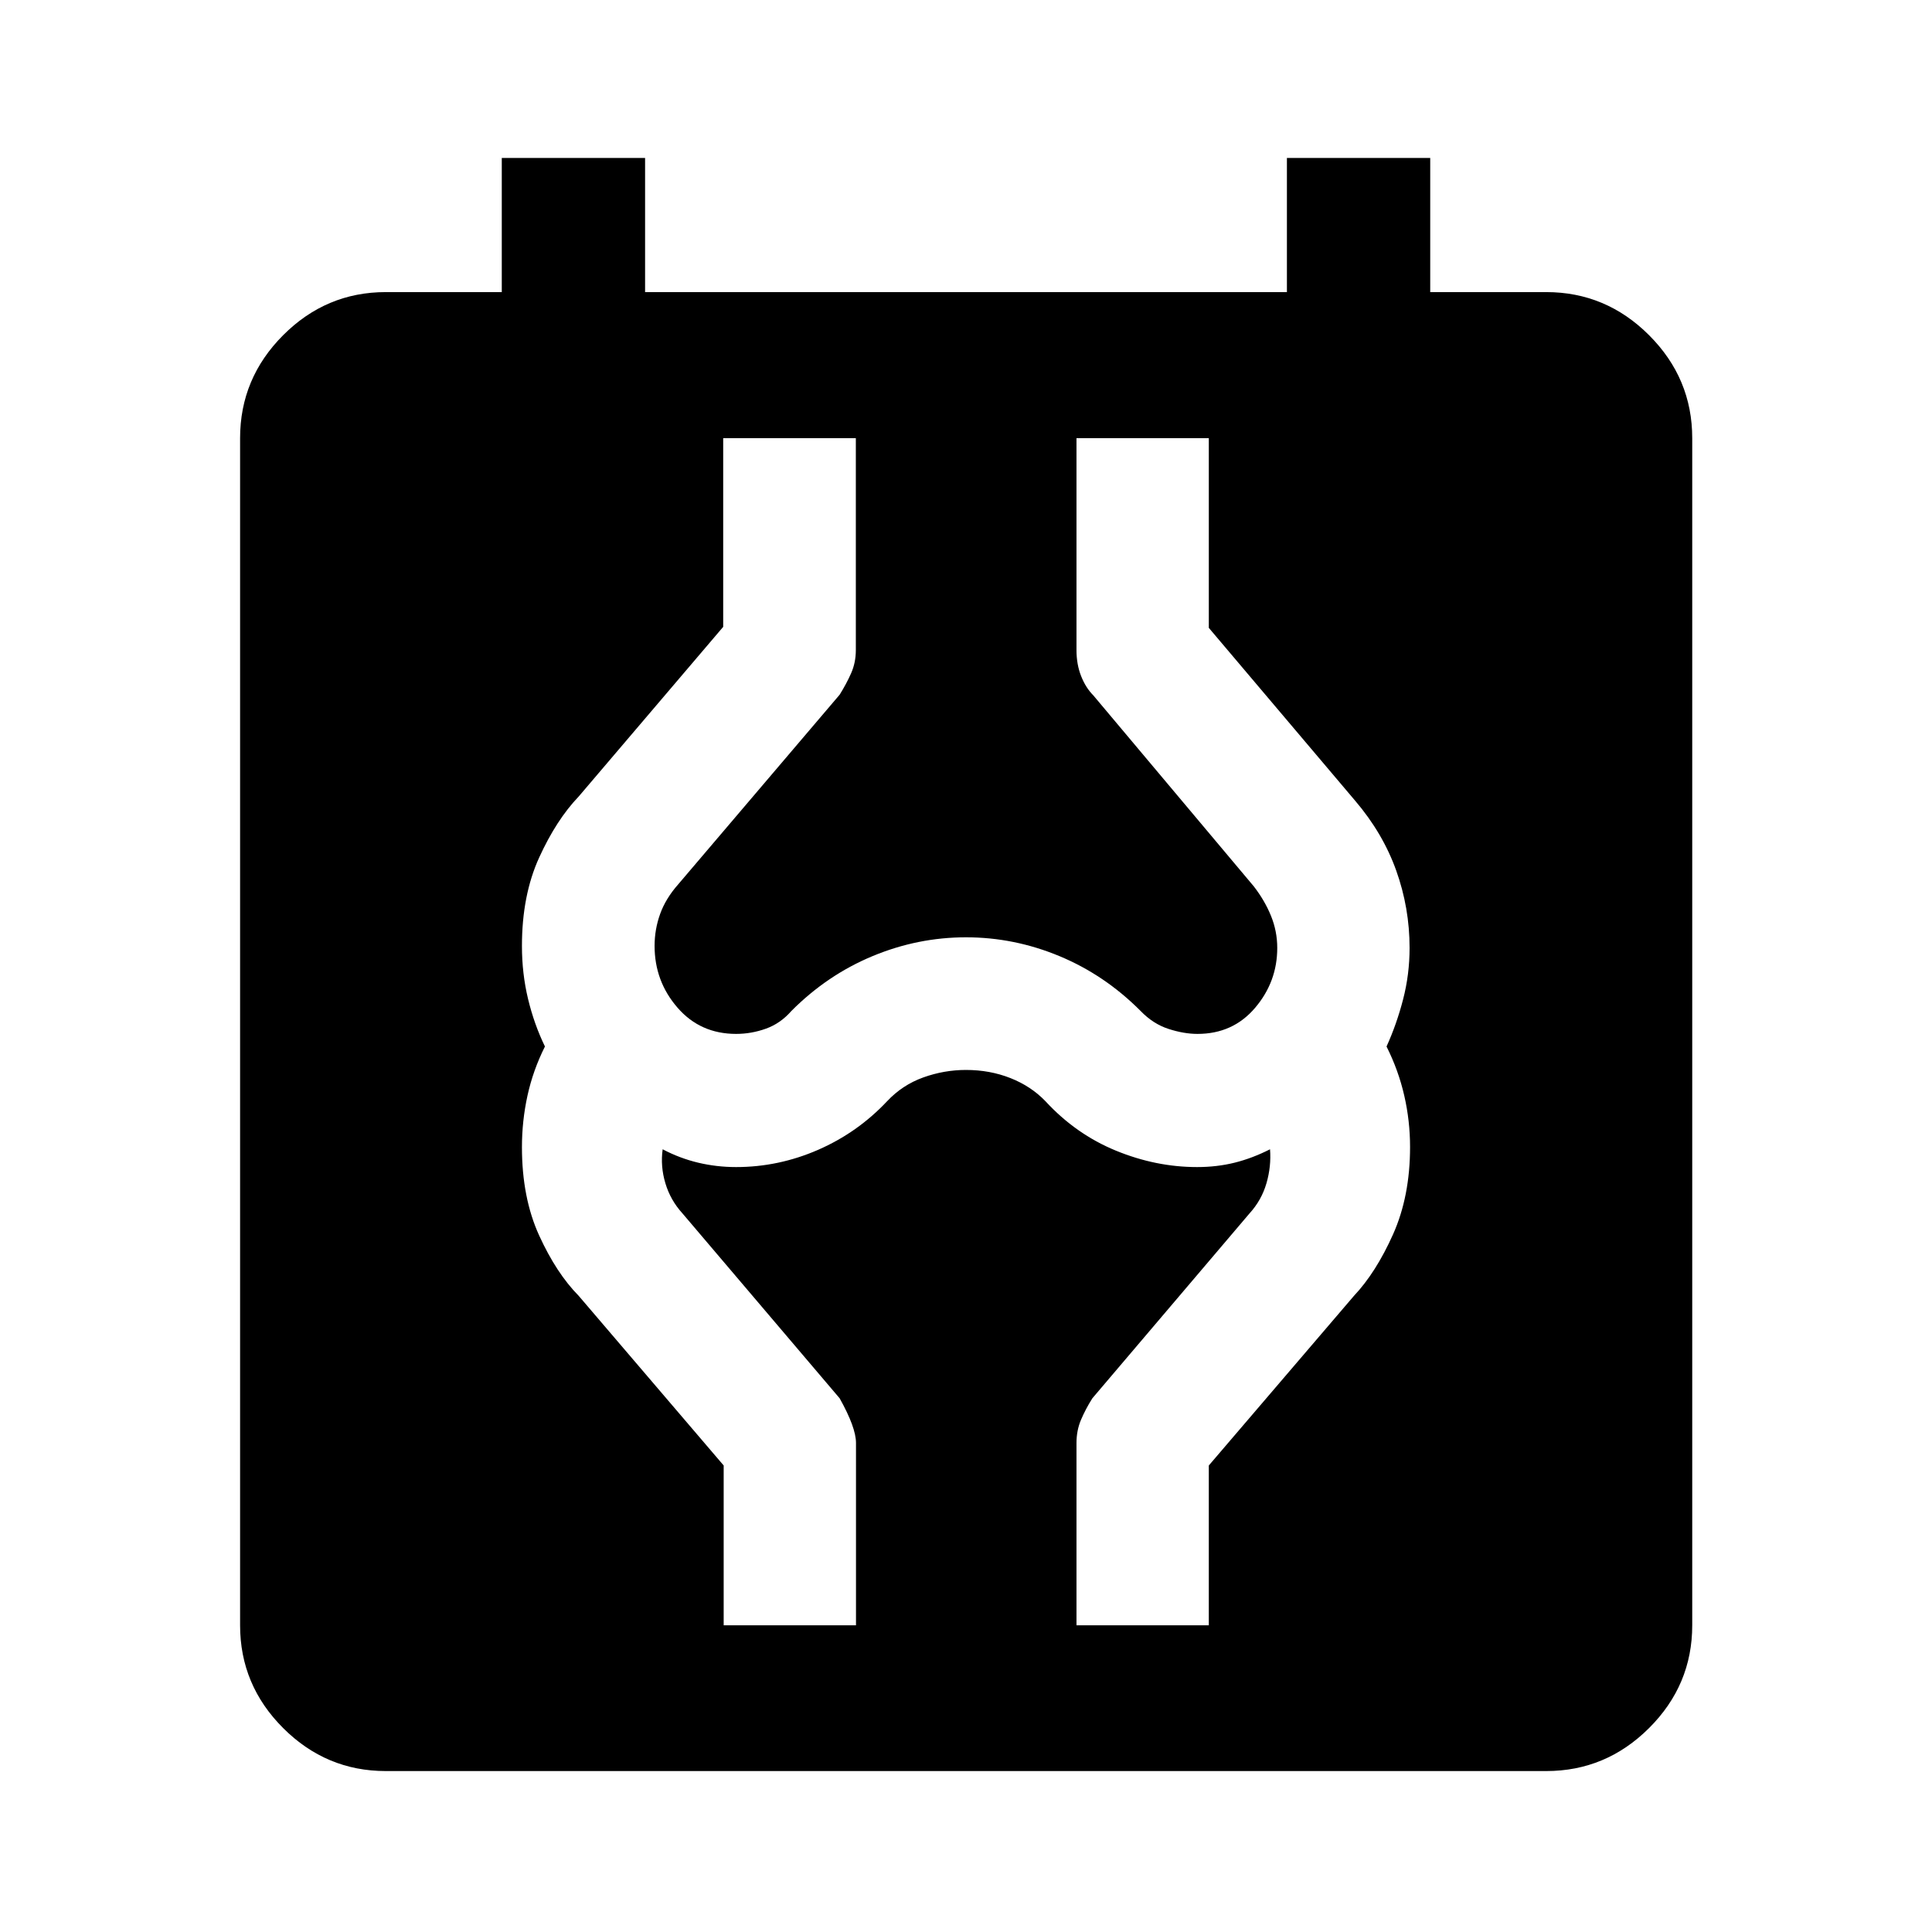 <svg xmlns="http://www.w3.org/2000/svg" height="40" viewBox="0 -960 960 960" width="40"><path d="M191.72-79.97q-29.66 0-51.04-21.38t-21.38-51.04v-589.89q0-29.72 21.38-51.15t51.04-21.43h57.61v-66.66h71.21v66.66h318.92v-66.66h71.21v66.66h57.61q29.72 0 51.15 21.43t21.43 51.15v589.89q0 29.66-21.43 51.04t-51.15 21.38H191.72Zm167.87-72.42h65.75V-243q0-7.67-8.12-22.19l-78.08-91.85q-5.99-6.57-8.51-14.99-2.53-8.41-1.36-16.9 8.43 4.45 17.61 6.65 9.19 2.19 18.88 2.19 21.11 0 40.74-8.56 19.63-8.57 34.28-24.14 7.61-8.11 17.97-11.83 10.37-3.73 21.24-3.73 11.88 0 22.13 4.06 10.24 4.05 17.38 11.5 15.11 16.38 34.99 24.54 19.88 8.16 40.34 8.16 9.88 0 18.68-2.19 8.79-2.2 17.56-6.65.66 8.49-1.78 16.9-2.44 8.42-8.43 14.99l-78.08 91.85q-3.35 5.31-5.61 10.62-2.27 5.3-2.27 11.57v90.61h65.75v-79.42l72.13-84.3q10.91-11.56 19.39-30.49 8.48-18.94 8.48-43.45 0-12.95-2.88-25.53-2.88-12.59-8.81-24.42 5.01-11 8.23-23.42 3.22-12.41 3.22-25.58 0-19.88-6.66-38.48-6.66-18.6-20.49-34.77l-72.61-85.77v-94.26H534.9V-637q0 7.13 2.3 12.94 2.29 5.81 6.05 9.57l79.76 94.92q5.45 7.04 8.55 14.68 3.1 7.63 3.1 15.9 0 16.84-11.01 29.78-11.01 12.95-28.62 12.95-6.75 0-14.4-2.48-7.65-2.47-13.88-8.93-17.8-17.87-40.29-27.23-22.48-9.36-46.46-9.36-23.97 0-46.46 9.36-22.49 9.36-40.29 27.23-5.43 6.22-12.67 8.81-7.25 2.6-14.8 2.6-17.87 0-29.19-13.11-11.33-13.1-11.33-30.62 0-8.21 2.76-15.88 2.76-7.66 8.97-14.7l80.23-94.24q3.32-5.32 5.68-10.62 2.36-5.31 2.36-11.57v-105.28h-65.91v93.76l-71.8 84.3q-11.07 11.55-19.64 30.32-8.56 18.77-8.56 43.96 0 13.7 3.04 26.32 3.04 12.62 8.39 23.62-5.93 11.83-8.68 24.42-2.75 12.58-2.75 25.58 0 25.16 8.56 43.92 8.57 18.75 19.64 29.97l72.04 84.3v79.42Z"/></svg>